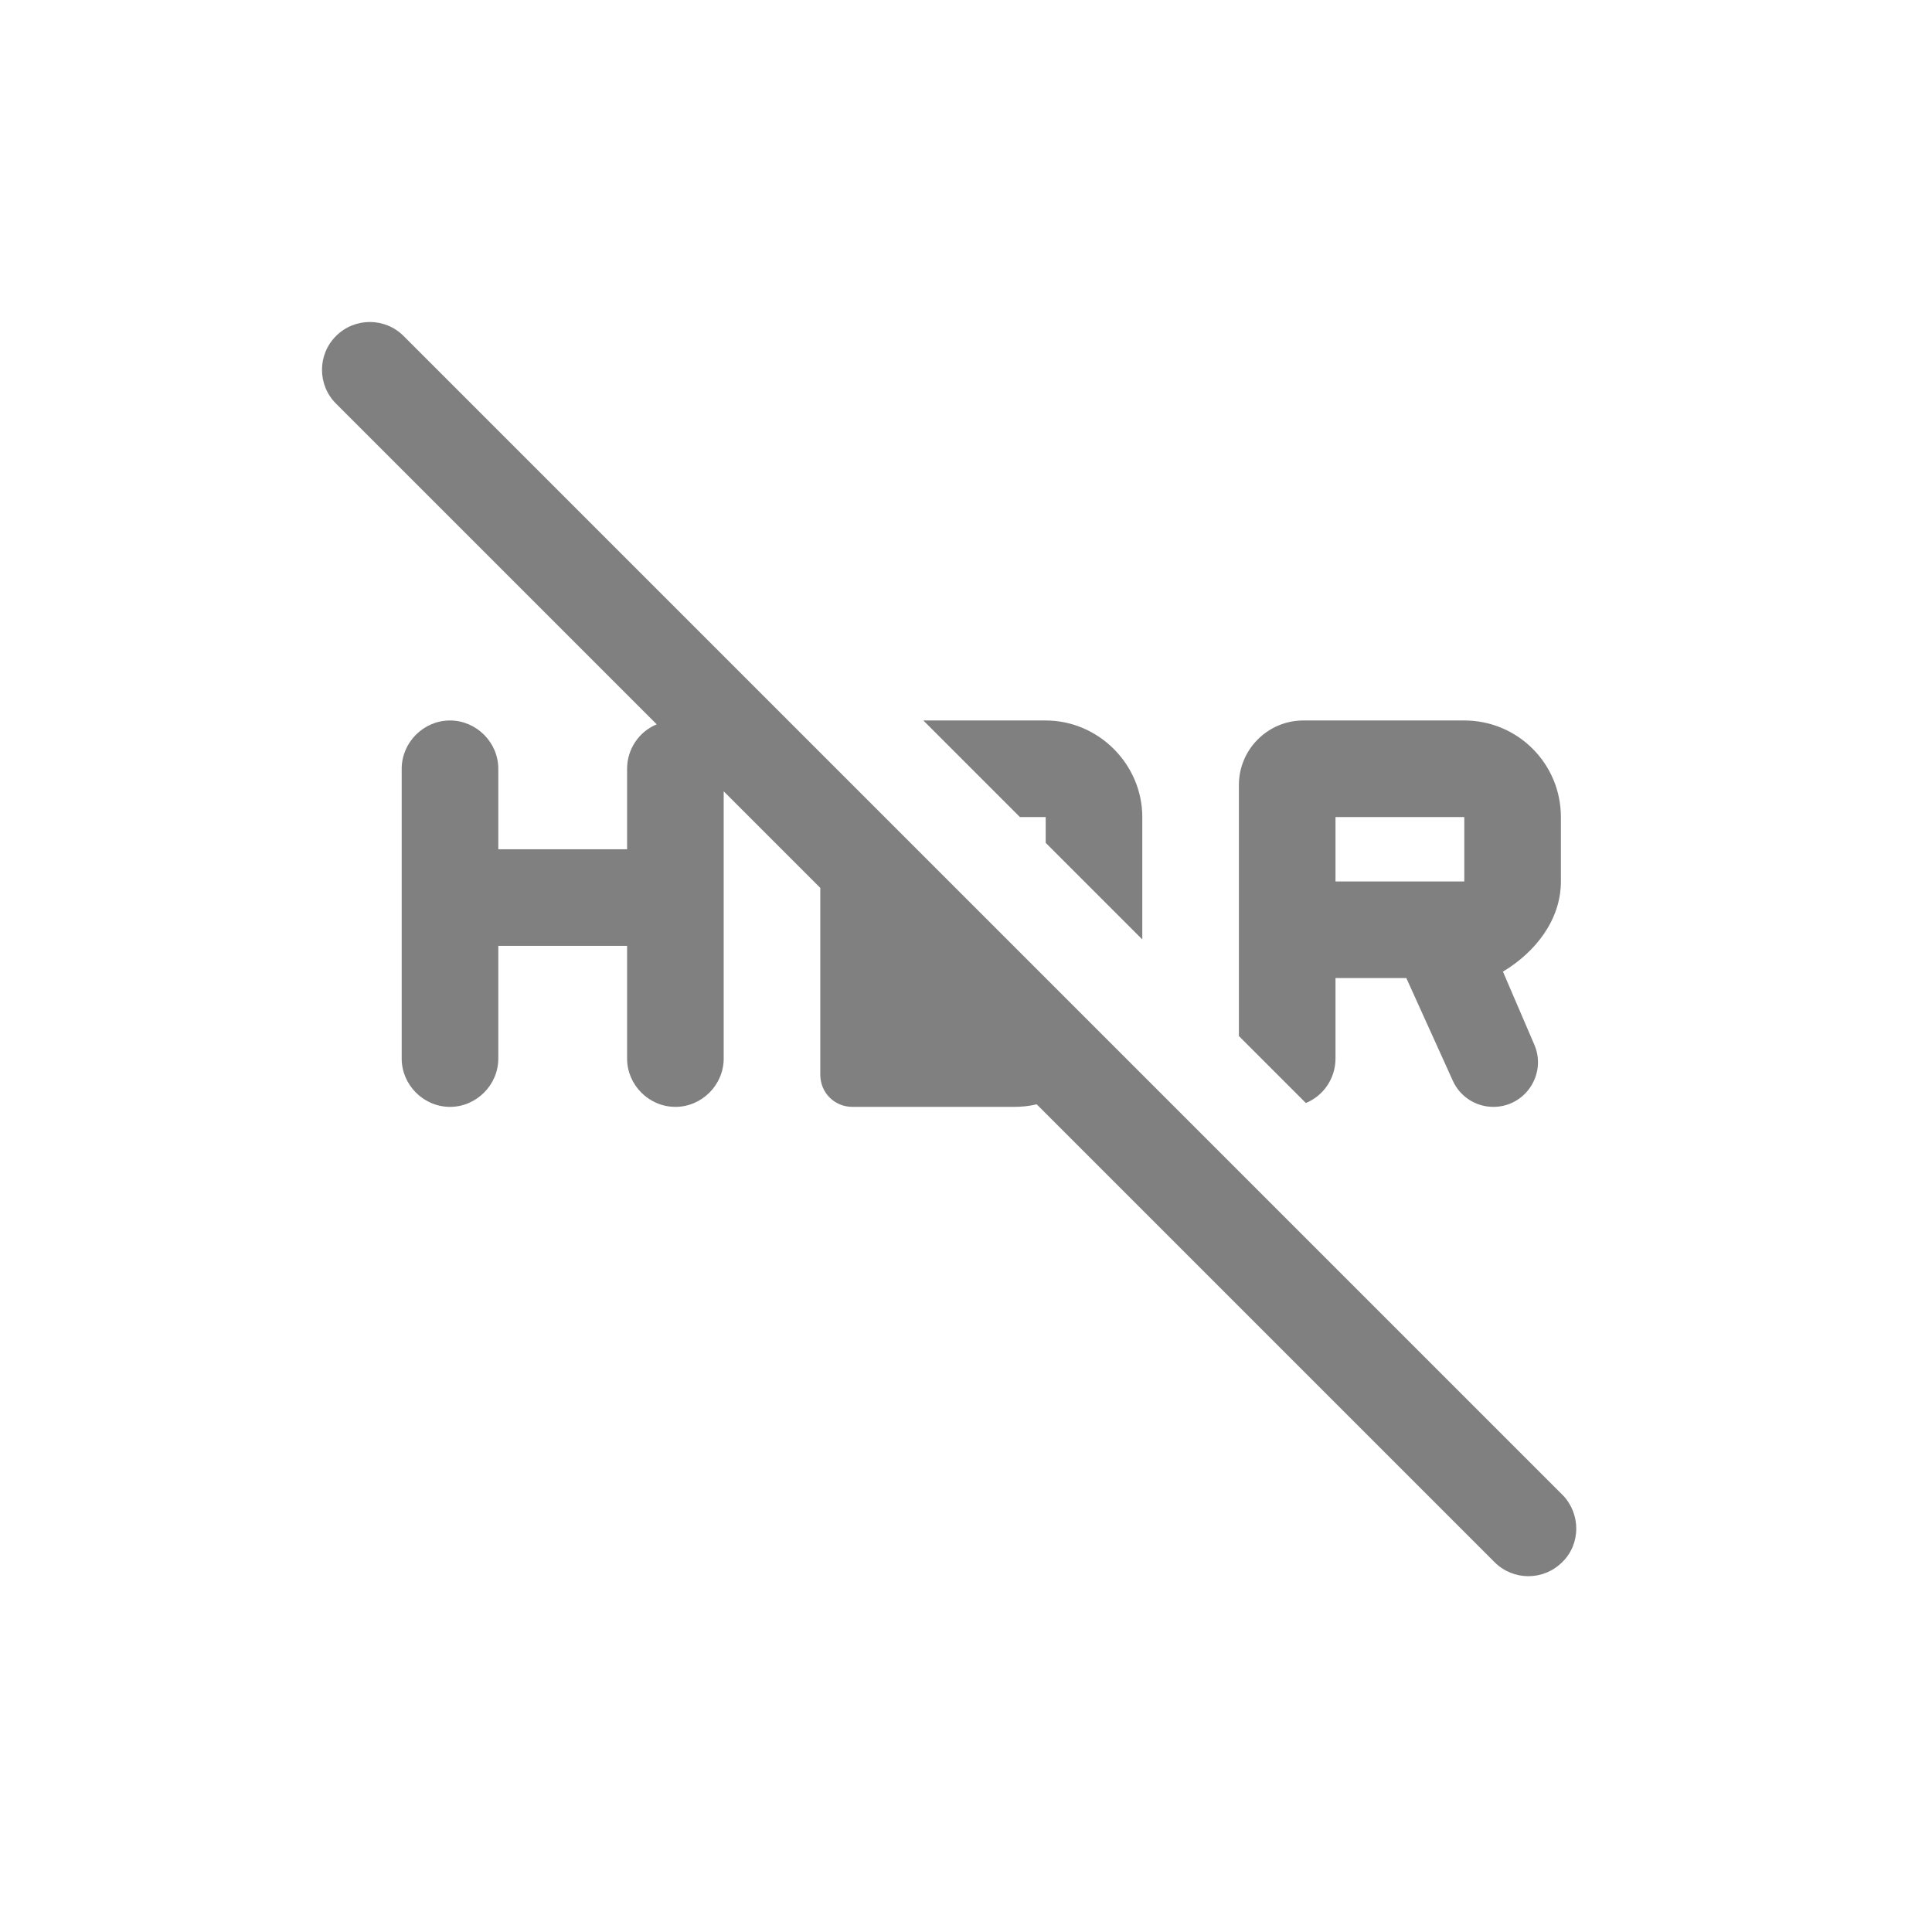 <svg width="24" height="24" viewBox="0 0 24 24" fill="none" xmlns="http://www.w3.org/2000/svg">
<path fill-rule="evenodd" clip-rule="evenodd" d="M16.59 13.15V12.15H17.47L18.046 13.422C18.134 13.622 18.334 13.75 18.55 13.75C18.95 13.75 19.214 13.342 19.062 12.982L18.67 12.07C19.07 11.83 19.39 11.43 19.39 10.95V10.15C19.39 9.486 18.854 8.95 18.19 8.95H16.19C15.75 8.95 15.39 9.31 15.39 9.75V12.87L16.222 13.702C16.438 13.614 16.59 13.398 16.59 13.15ZM16.59 10.15H18.19V10.95H16.59V10.15ZM12.99 10.15V10.47L14.19 11.67V10.15C14.19 9.494 13.646 8.95 12.99 8.95H11.47L12.67 10.15H12.99ZM19.414 18.574L5.014 4.174C4.782 3.942 4.406 3.942 4.174 4.174C3.942 4.406 3.942 4.782 4.174 5.014L8.158 8.998C7.942 9.086 7.79 9.302 7.79 9.55V10.55H6.19V9.55C6.19 9.222 5.918 8.95 5.59 8.95C5.262 8.95 4.99 9.222 4.99 9.55V13.15C4.99 13.478 5.262 13.75 5.59 13.75C5.918 13.75 6.19 13.478 6.19 13.15V11.75H7.79V13.15C7.79 13.478 8.062 13.75 8.39 13.75C8.718 13.75 8.99 13.478 8.99 13.15V9.83L10.19 11.03V13.35C10.19 13.574 10.366 13.75 10.59 13.75H12.59C12.686 13.75 12.782 13.742 12.878 13.718L18.566 19.406C18.798 19.638 19.174 19.638 19.406 19.406C19.638 19.182 19.638 18.806 19.414 18.574Z" fill="#808080"/>
</svg>
